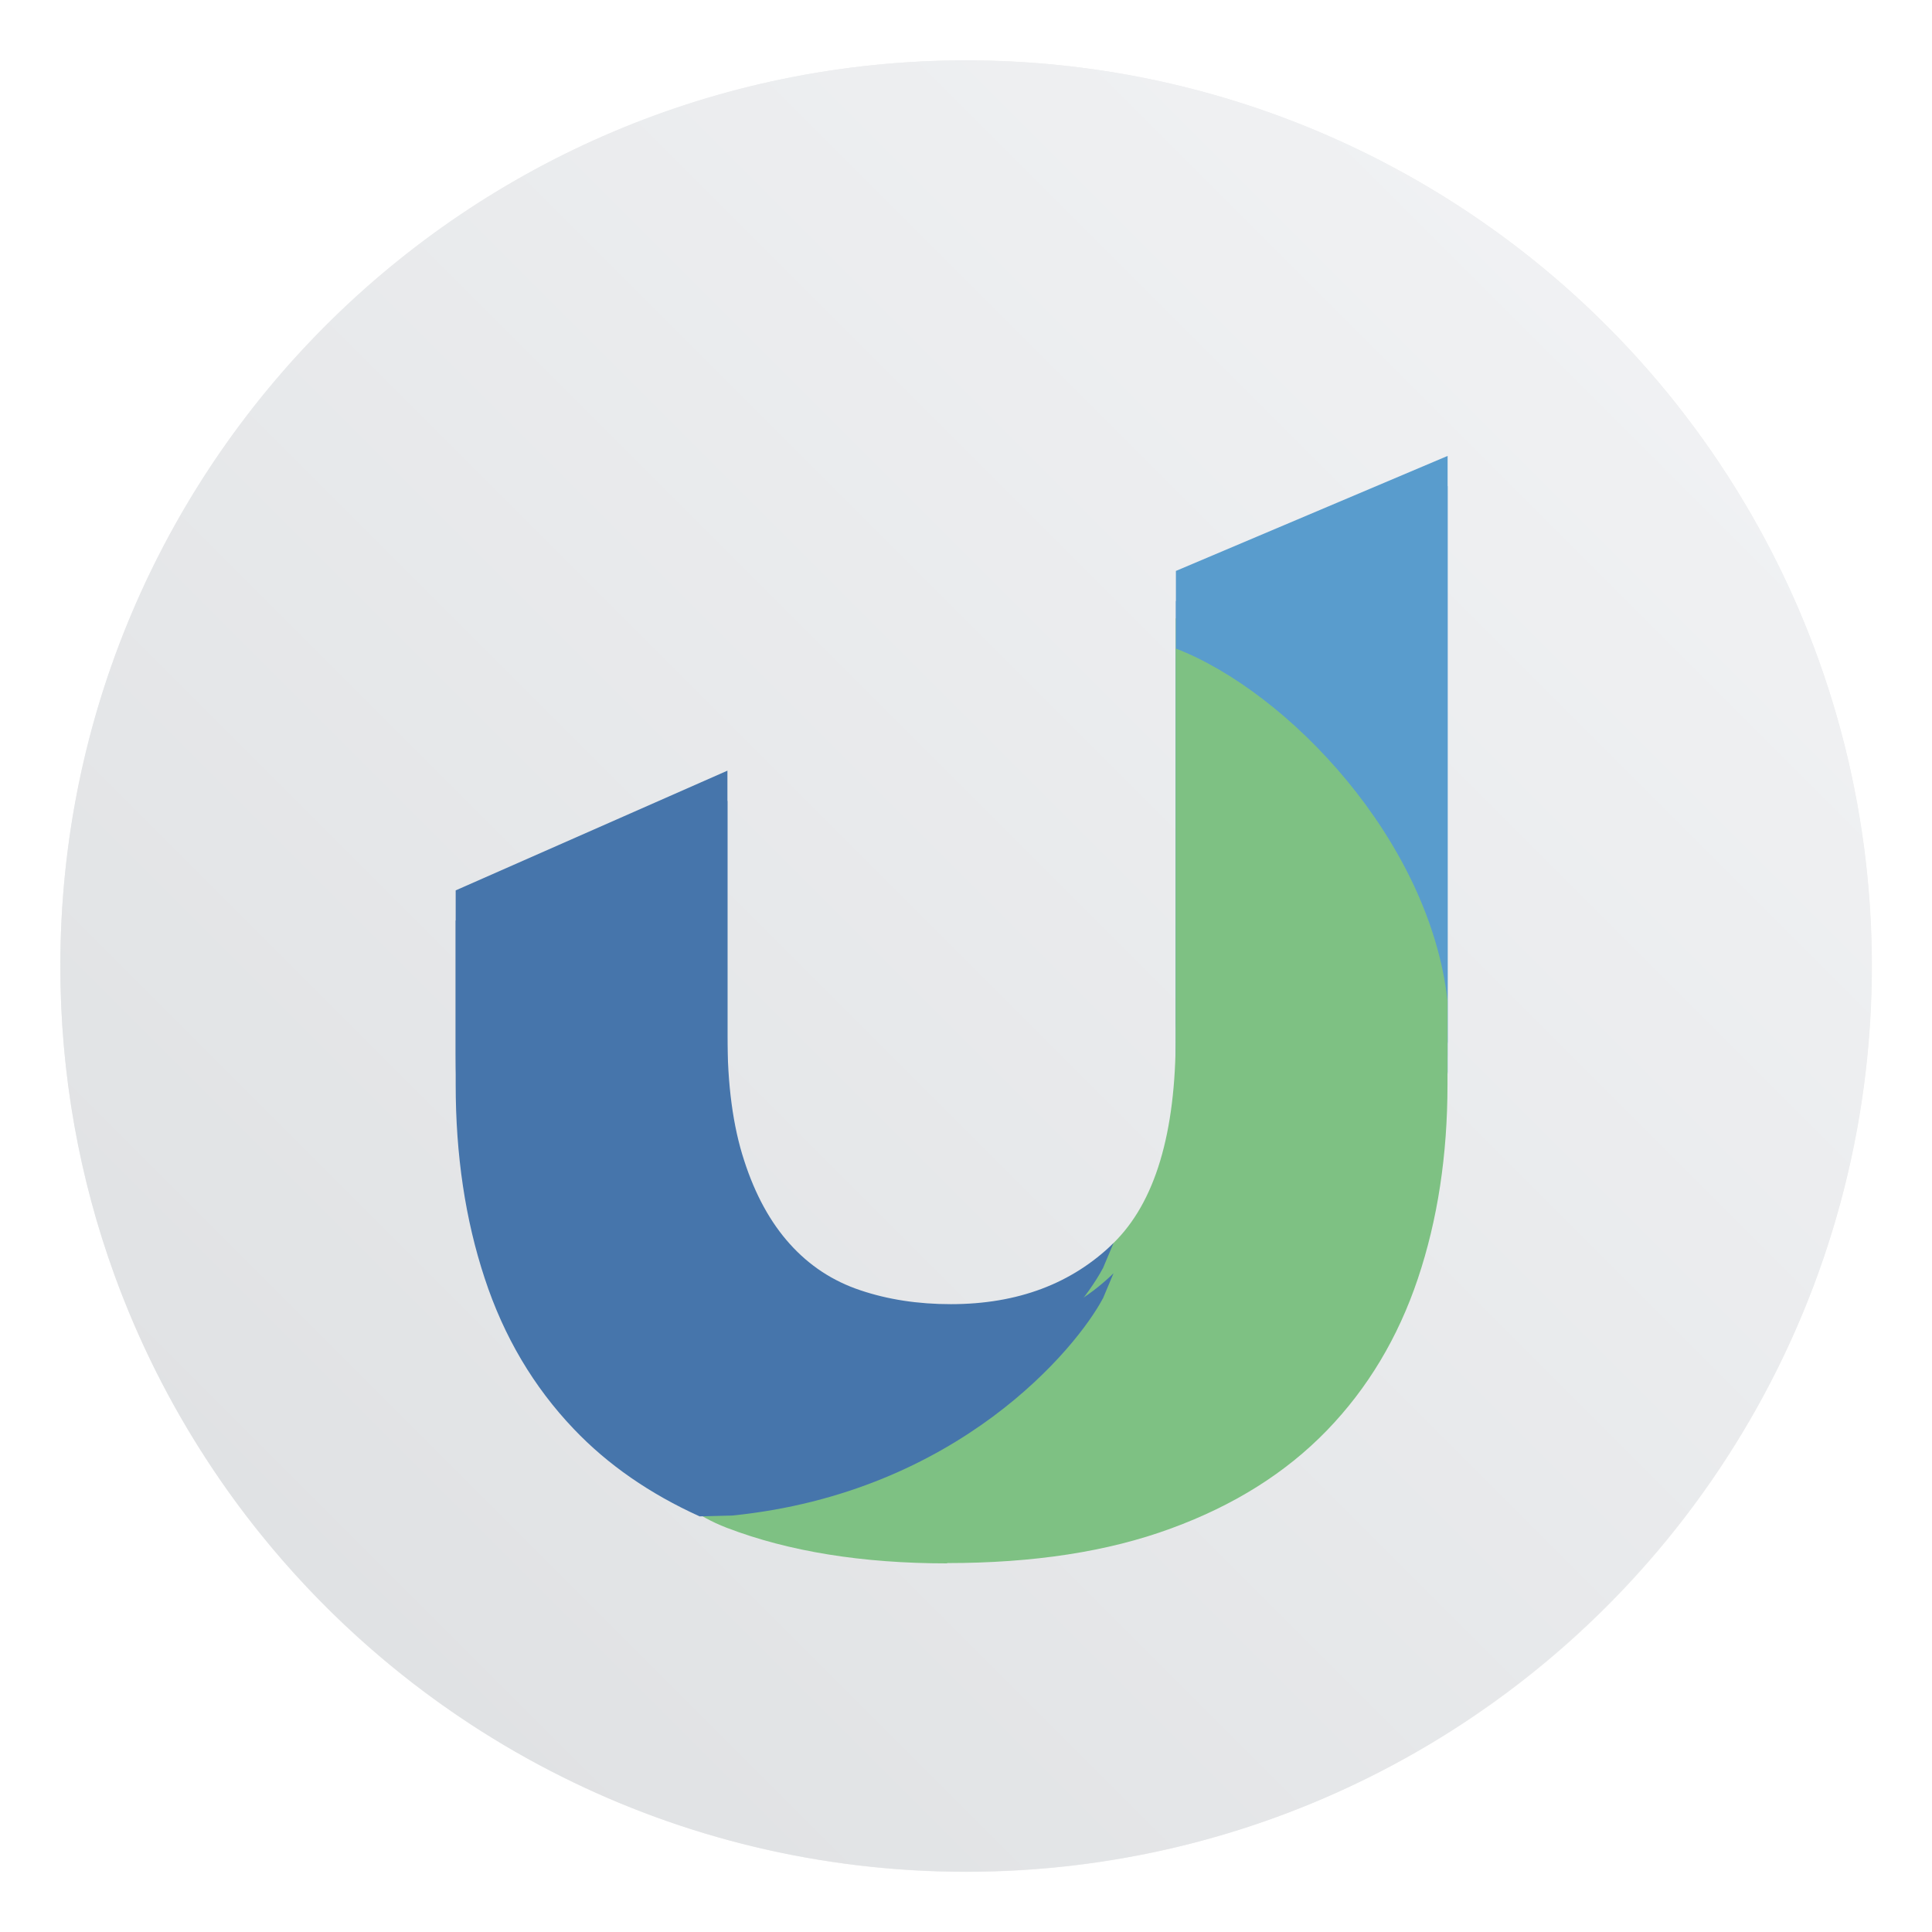 <?xml version="1.0" encoding="UTF-8"?>
<svg width="64" height="64" version="1.1" xmlns="http://www.w3.org/2000/svg" xmlns:cc="http://creativecommons.org/ns#" xmlns:dc="http://purl.org/dc/elements/1.1/" xmlns:rdf="http://www.w3.org/1999/02/22-rdf-syntax-ns#">
 <defs>
  <filter id="a" x="-.103" y="-.068" width="1.235" height="1.189">
   <feOffset dx="0" dy="1" in="SourceAlpha" result="shadowOffsetOuter1"/>
   <feGaussianBlur in="shadowOffsetOuter1" result="shadowBlurOuter1" stdDeviation="1"/>
   <feComposite in="shadowBlurOuter1" in2="SourceAlpha" operator="out" result="shadowBlurOuter1"/>
   <feColorMatrix in="shadowBlurOuter1" result="shadowMatrixOuter1" values="0 0 0 0 0   0 0 0 0 0   0 0 0 0 0  0 0 0 0.2 0"/>
   <feMerge>
    <feMergeNode in="shadowMatrixOuter1"/>
    <feMergeNode in="SourceGraphic"/>
   </feMerge>
  </filter>
  <filter id="filter11290-6" x="-.024" y="-.024" width="1.048" height="1.048" color-interpolation-filters="sRGB">
   <feGaussianBlur stdDeviation="0.159"/>
  </filter>
  <linearGradient id="linearGradient1005-3" x1=".739" x2="16.388" y1="16.296" y2=".647" gradientTransform="matrix(3.78 0 0 3.78 -.132 .024)" gradientUnits="userSpaceOnUse">
   <stop stop-color="#dddfe1" offset="0"/>
   <stop stop-color="#f3f4f6" offset="1"/>
  </linearGradient>
 </defs>
 <circle transform="matrix(3.78 0 0 3.78 -.103 .025)" cx="8.494" cy="8.46" r="7.938" filter="url(#filter11290-6)" opacity=".25" stroke-width=".14"/>
 <path d="m62.001 32c0 3.596-0.633 7.045-1.794 10.241-0.807 2.221-1.869 4.321-3.152 6.264-0.538 0.817-1.115 1.605-1.729 2.363-1.964 2.426-4.298 4.538-6.919 6.253-0.965 0.632-1.968 1.21-3.006 1.728-4.032 2.018-8.584 3.153-13.401 3.153-4.817 0-9.369-1.135-13.401-3.153-1.038-0.518-2.042-1.096-3.007-1.728-2.654-1.738-5.016-3.883-6.996-6.349-0.615-0.764-1.192-1.56-1.729-2.384-1.249-1.91-2.284-3.971-3.075-6.149-1.161-3.195-1.793-6.642-1.793-10.237 0-16.569 13.432-30.001 30.001-30.001 8.317 0 15.843 3.385 21.278 8.851 1.566 1.575 2.958 3.323 4.144 5.214 1.121 1.78 2.057 3.688 2.786 5.695 1.161 3.196 1.794 6.644 1.794 10.241z" fill="url(#linearGradient1005-3)" stroke-width=".117"/>
 <g transform="translate(7.528 8.39)" fill="none">
  <g transform="translate(4,4)">
   <g id="ulauncher" transform="translate(3,2)">
    <g transform="translate(24.049)" fill="#599ccd">
     <path id="Shape" d="m0.376 19.497v-14.974l9.001-3.81v19.4c0 2.34-9.001 2.611-9.001-0.62z"/>
    </g>
    <g transform="translate(4.976,5.756)" fill="#7ec183">
     <path d="m11.874 30.643c-2.816 0-5.253-0.394-7.303-1.179s-2.629-2.263-3.907-3.615c-0.686-0.722 5.709 0.423 9.97-0.506 4.09-0.844 6.063-3.642 6.744-4.308 1.381-1.348 2.066-3.638 2.066-6.869v-13.83c3.712 1.436 8.397 6.336 9.002 11.658v2.788c0 2.339-0.328 4.486-0.984 6.437s-1.663 3.628-3.013 5.022c-1.356 1.399-3.072 2.48-5.16 3.244-2.087 0.77-4.558 1.148-7.421 1.148z"/>
    </g>
    <g transform="translate(0,10.689)" fill="#4675ab">
     <path d="m22 16.944c-0.851 1.605-4.771 6.422-12.269 7.181l-1.082 0.028c-1.649-0.747-3.042-1.709-4.171-2.896-1.333-1.398-2.318-3.063-2.952-4.997-0.639-1.935-0.959-4.072-0.959-6.408v-5.436l9.002-3.966v8.786c0 1.618 0.183 2.995 0.554 4.128 0.366 1.135 0.873 2.056 1.517 2.769 0.644 0.715 1.419 1.225 2.33 1.529 0.912 0.308 1.913 0.461 2.999 0.461 2.212 0 4.009-0.677 5.39-2.023l-0.355 0.844z"/>
    </g>
   </g>
  </g>
  <g transform="translate(7,6)" filter="url(#a)">
   <g transform="translate(24.049)" fill="#599ccd">
    <path d="m0.376 19.497v-14.974l9.001-3.81v19.4c0 2.34-9.001 2.611-9.001-0.62z"/>
   </g>
   <g transform="translate(4.976,5.756)" fill="#7ec183">
    <path d="m11.874 30.643c-2.816 0-5.253-0.394-7.303-1.179s-2.629-2.263-3.907-3.615c-0.686-0.722 5.709 0.423 9.97-0.506 4.09-0.844 6.063-3.642 6.744-4.308 1.381-1.348 2.066-3.638 2.066-6.869v-13.83c3.712 1.436 8.397 6.336 9.002 11.658v2.788c0 2.339-0.328 4.486-0.984 6.437s-1.663 3.628-3.013 5.022c-1.356 1.399-3.072 2.48-5.16 3.244-2.087 0.77-4.558 1.148-7.421 1.148z"/>
   </g>
   <g transform="translate(0,10.689)" fill="#4675ab">
    <path d="m22 16.944c-0.851 1.605-4.771 6.422-12.269 7.181l-1.082 0.028c-1.649-0.747-3.042-1.709-4.171-2.896-1.333-1.398-2.318-3.063-2.952-4.997-0.639-1.935-0.959-4.072-0.959-6.408v-5.436l9.002-3.966v8.786c0 1.618 0.183 2.995 0.554 4.128 0.366 1.135 0.873 2.056 1.517 2.769 0.644 0.715 1.419 1.225 2.33 1.529 0.912 0.308 1.913 0.461 2.999 0.461 2.212 0 4.009-0.677 5.39-2.023l-0.355 0.844z"/>
   </g>
  </g>
 </g>
</svg>
